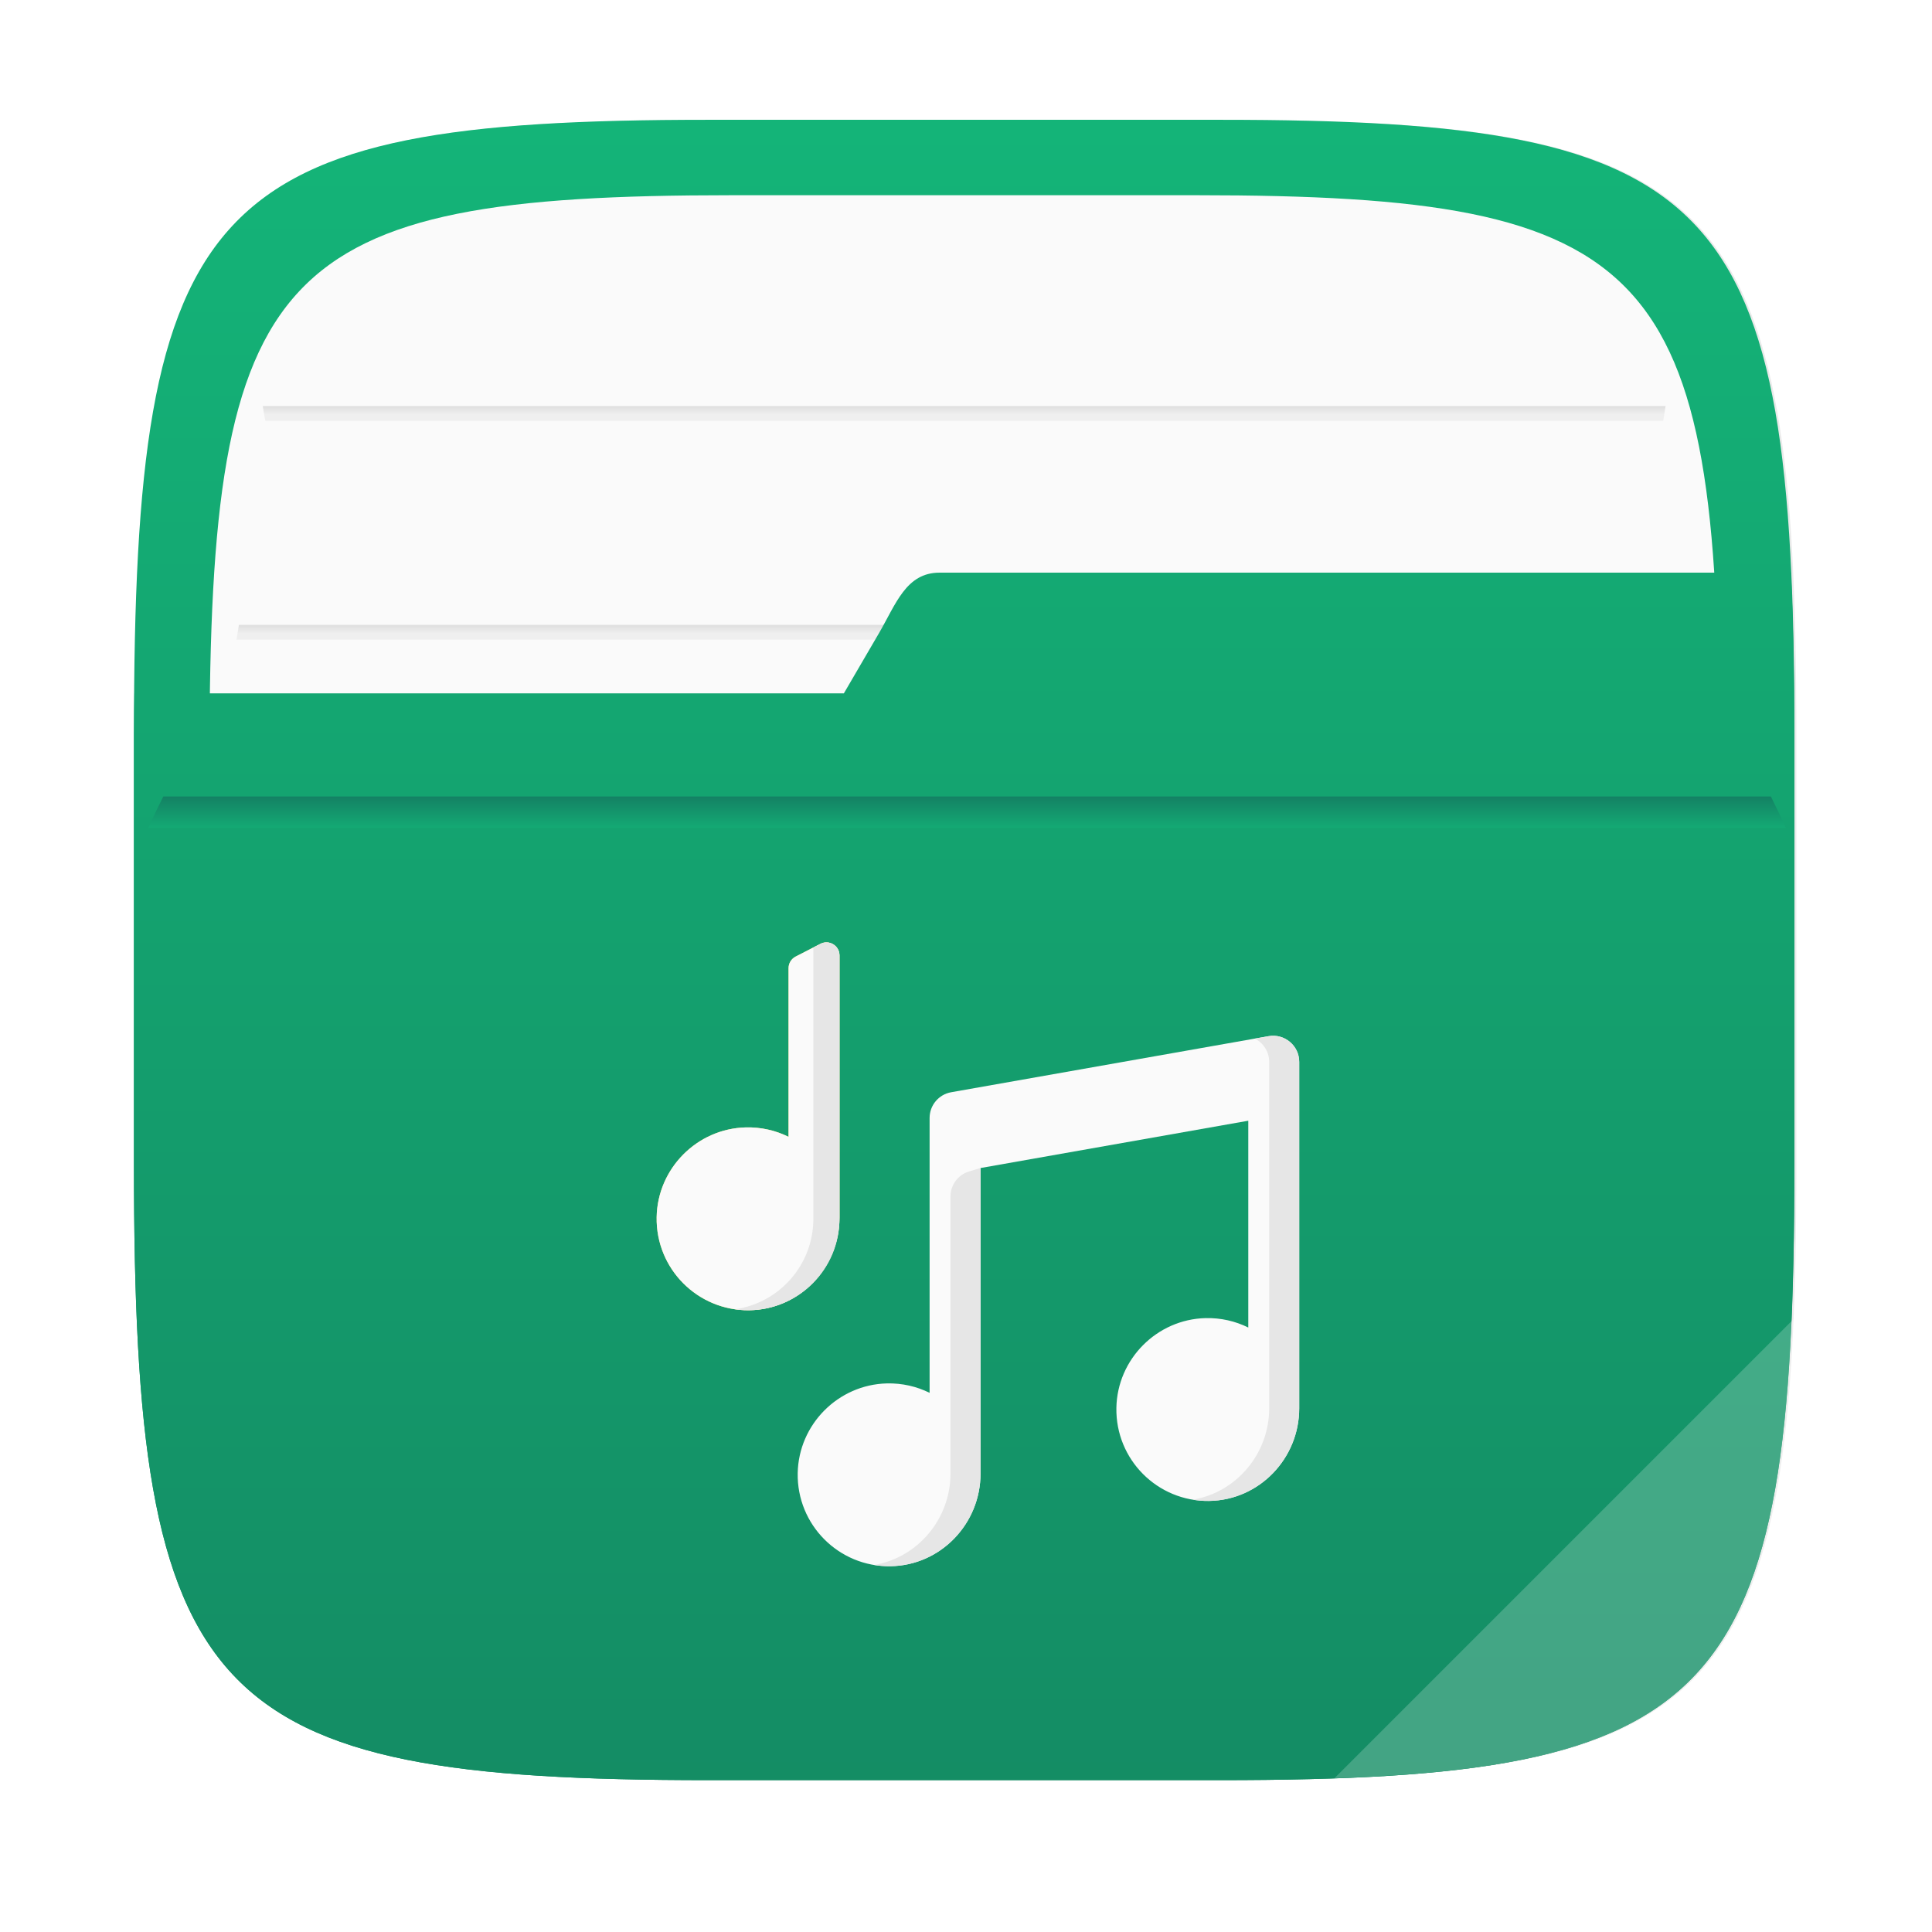 <?xml version="1.0" encoding="UTF-8"?>
<!-- Created with Inkscape (http://www.inkscape.org/) -->
<svg width="64" height="64" version="1.1" viewBox="0 0 16.933 16.933" xmlns="http://www.w3.org/2000/svg" xmlns:cc="http://creativecommons.org/ns#" xmlns:dc="http://purl.org/dc/elements/1.1/" xmlns:rdf="http://www.w3.org/1999/02/22-rdf-syntax-ns#" xmlns:xlink="http://www.w3.org/1999/xlink">
 <defs>
  <filter id="filter2761" x="-.024" y="-.024" width="1.048" height="1.048" color-interpolation-filters="sRGB">
   <feGaussianBlur stdDeviation="0.146"/>
  </filter>
  <linearGradient id="linearGradient991">
   <stop stop-color="#969696" offset="0"/>
   <stop stop-color="#e6e6e6" stop-opacity=".902" offset="1"/>
  </linearGradient>
  <linearGradient id="linearGradient13510-3" x1="8.764" x2="8.764" y1="287.18" y2="287.64" gradientTransform="matrix(.812 0 0 .476 1.578 -131.36)" gradientUnits="userSpaceOnUse" xlink:href="#linearGradient991"/>
  <linearGradient id="linearGradient13512" x1="8.318" x2="8.318" y1="289.36" y2="289.81" gradientTransform="matrix(.782 0 0 .476 1.813 -134.31)" gradientUnits="userSpaceOnUse" xlink:href="#linearGradient991"/>
  <linearGradient id="linearGradient677348" x1="-6.174" x2="-6.174" y1="-126.08" y2="-126.7" gradientTransform="matrix(.529 0 0 .54 11.512 75.408)" gradientUnits="userSpaceOnUse">
   <stop stop-color="#14b478" offset="0"/>
   <stop stop-color="#148264" offset="1"/>
  </linearGradient>
  <linearGradient id="linearGradient2771" x1="8.408" x2="8.408" y1="281.15" y2="295.88" gradientTransform="translate(-.148 -280.07)" gradientUnits="userSpaceOnUse">
   <stop stop-color="#14b478" offset="0"/>
   <stop stop-color="#148c64" offset="1"/>
  </linearGradient>
  <linearGradient id="linearGradient2725" x1="8.408" x2="8.408" y1="281.15" y2="295.88" gradientTransform="translate(-.148 -280.07)" gradientUnits="userSpaceOnUse">
   <stop stop-color="#14b478" offset="0"/>
   <stop stop-color="#148c64" offset="1"/>
  </linearGradient>
 </defs>
 <path d="m10.709 1.05c4.405 0 5.035 0.673 5.035 5.388v3.776c0 4.715-0.63 5.388-5.035 5.388h-4.483c-4.405 0-5.035-0.673-5.035-5.388v-3.776c0-4.715 0.63-5.388 5.035-5.388z" enable-background="new" fill="#141414" filter="url(#filter2761)" opacity=".3"/>
 <path d="m10.692 1.05c4.405 0 5.035 0.673 5.035 5.388v3.776c0 4.715-0.63 5.388-5.035 5.388h-4.483c-4.405 0-5.035-0.673-5.035-5.388v-3.776c0-4.715 0.63-5.388 5.035-5.388z" enable-background="new" fill="url(#linearGradient2725)"/>
 <path d="m10.489 1.711c4.005 0 4.577 0.612 4.577 4.898v3.433c0 4.287-0.572 4.898-4.577 4.898h-4.076c-4.005 0-4.577-0.612-4.577-4.898v-3.433c0-4.287 0.572-4.898 4.577-4.898z" enable-background="new" fill="#fafafa" stroke-width=".909"/>
 <path d="m2.094 5.477c-0.008 0.042-0.013 0.086-0.021 0.129h12.756c-0.008-0.043-0.013-0.087-0.022-0.129z" fill="url(#linearGradient13510-3)" opacity=".6" stroke-width=".858" style="paint-order:normal"/>
 <path d="m2.303 3.559c0.007 0.043 0.014 0.086 0.023 0.129h12.251c0.008-0.046 0.014-0.083 0.021-0.129z" fill="url(#linearGradient13512)" opacity=".6" stroke-width=".843" style="paint-order:normal"/>
 <path d="m8.234 5.019c-0.293 0-0.382 0.276-0.53 0.53l-0.308 0.528h-6.218c-9.73e-4 0.121-0.004 0.234-0.004 0.361v3.776c0 4.715 0.63 5.388 5.035 5.388h4.483c4.405 0 5.034-0.672 5.034-5.388v-3.776c0-0.524-0.01-0.99-0.029-1.419z" enable-background="new" fill="url(#linearGradient2771)"/>
 <path d="m15.727 11.554-4.031 4.031c3.118-0.105 3.896-0.844 4.031-4.031z" enable-background="new" fill="#fff" opacity=".2"/>
 <path d="m1.431 6.981c-0.045 0.091-0.09 0.183-0.132 0.275h14.353c-0.04-0.093-0.088-0.184-0.131-0.275z" fill="url(#linearGradient677348)" stroke-width=".141"/>
 <circle cx="-381.68" cy="-346.89" r="0" fill="#5e4aa6" stroke-width=".265"/>
 <g transform="matrix(.011 0 0 .011 5.755 8.254)">
  <path d="m217.5 140.39v219.02c-10.227-5.059-21.801-7.805-34.051-7.508-38.789 0.934-70.352 32.699-71.043 71.496-0.734 41.188 32.727 74.742 73.879 74.164 39.984-0.562 71.801-33.828 71.801-73.816v-243.46l213.33-37.691v164.78c-10.227-5.059-21.801-7.801-34.047-7.508-38.789 0.934-70.355 32.699-71.047 71.492-0.734 41.191 32.723 74.746 73.879 74.172 39.984-0.562 71.801-33.832 71.801-73.816v-276c0-12.941-11.688-22.746-24.434-20.496l-252.88 44.68c-9.945 1.758-17.191 10.398-17.191 20.496z" fill="#fafafa"/>
  <path d="m248.98 183c-8.805 2.637-14.84 10.742-14.84 19.938v220.8c0 36.258-26.16 66.992-60.848 72.828 4.219 0.695 8.555 1.051 12.984 0.988 39.984-0.562 71.797-33.828 71.797-73.816v-243.46z" fill="#e6e6e6"/>
  <path d="m487.57 75.246-10.914 1.926c6.699 3.406 11.414 10.352 11.414 18.566v276c0 36.258-26.164 66.992-60.852 72.824 4.219 0.695 8.555 1.055 12.984 0.992 39.984-0.562 71.801-33.832 71.801-73.816v-276c0-12.945-11.688-22.75-24.434-20.496z" fill="#e6e6e6"/>
  <path d="m105.11 21.059v134.37c-10.223-5.059-21.797-7.805-34.047-7.508-38.789 0.934-70.355 32.695-71.047 71.492-0.734 41.191 32.727 74.746 73.879 74.168 39.984-0.559 71.801-33.828 71.801-73.812v-208.86c0-7.781-8.23-12.809-15.156-9.258l-19.77 10.141c-3.477 1.781-5.66 5.356-5.66 9.258z" fill="#ffd664"/>
  <path d="m105.11 21.059v134.37c-10.223-5.059-21.797-7.805-34.047-7.508-38.789 0.934-70.355 32.695-71.047 71.492-0.734 41.191 32.727 74.746 73.879 74.168 39.984-0.559 71.801-33.828 71.801-73.812v-208.86c0-7.781-8.23-12.809-15.156-9.258l-19.77 10.141c-3.477 1.781-5.66 5.356-5.66 9.258z" fill="#fafafa"/>
  <path d="m62.438 292.84c3.402 0.484 6.875 0.75 10.41 0.75 40.23 0 72.844-32.613 72.844-72.844v-209.83c0-7.781-8.23-12.809-15.156-9.258l-5.656 2.902v216.19c0 36.695-27.141 67.043-62.441 72.094z" fill="#e6e6e6"/>
 </g>
</svg>
